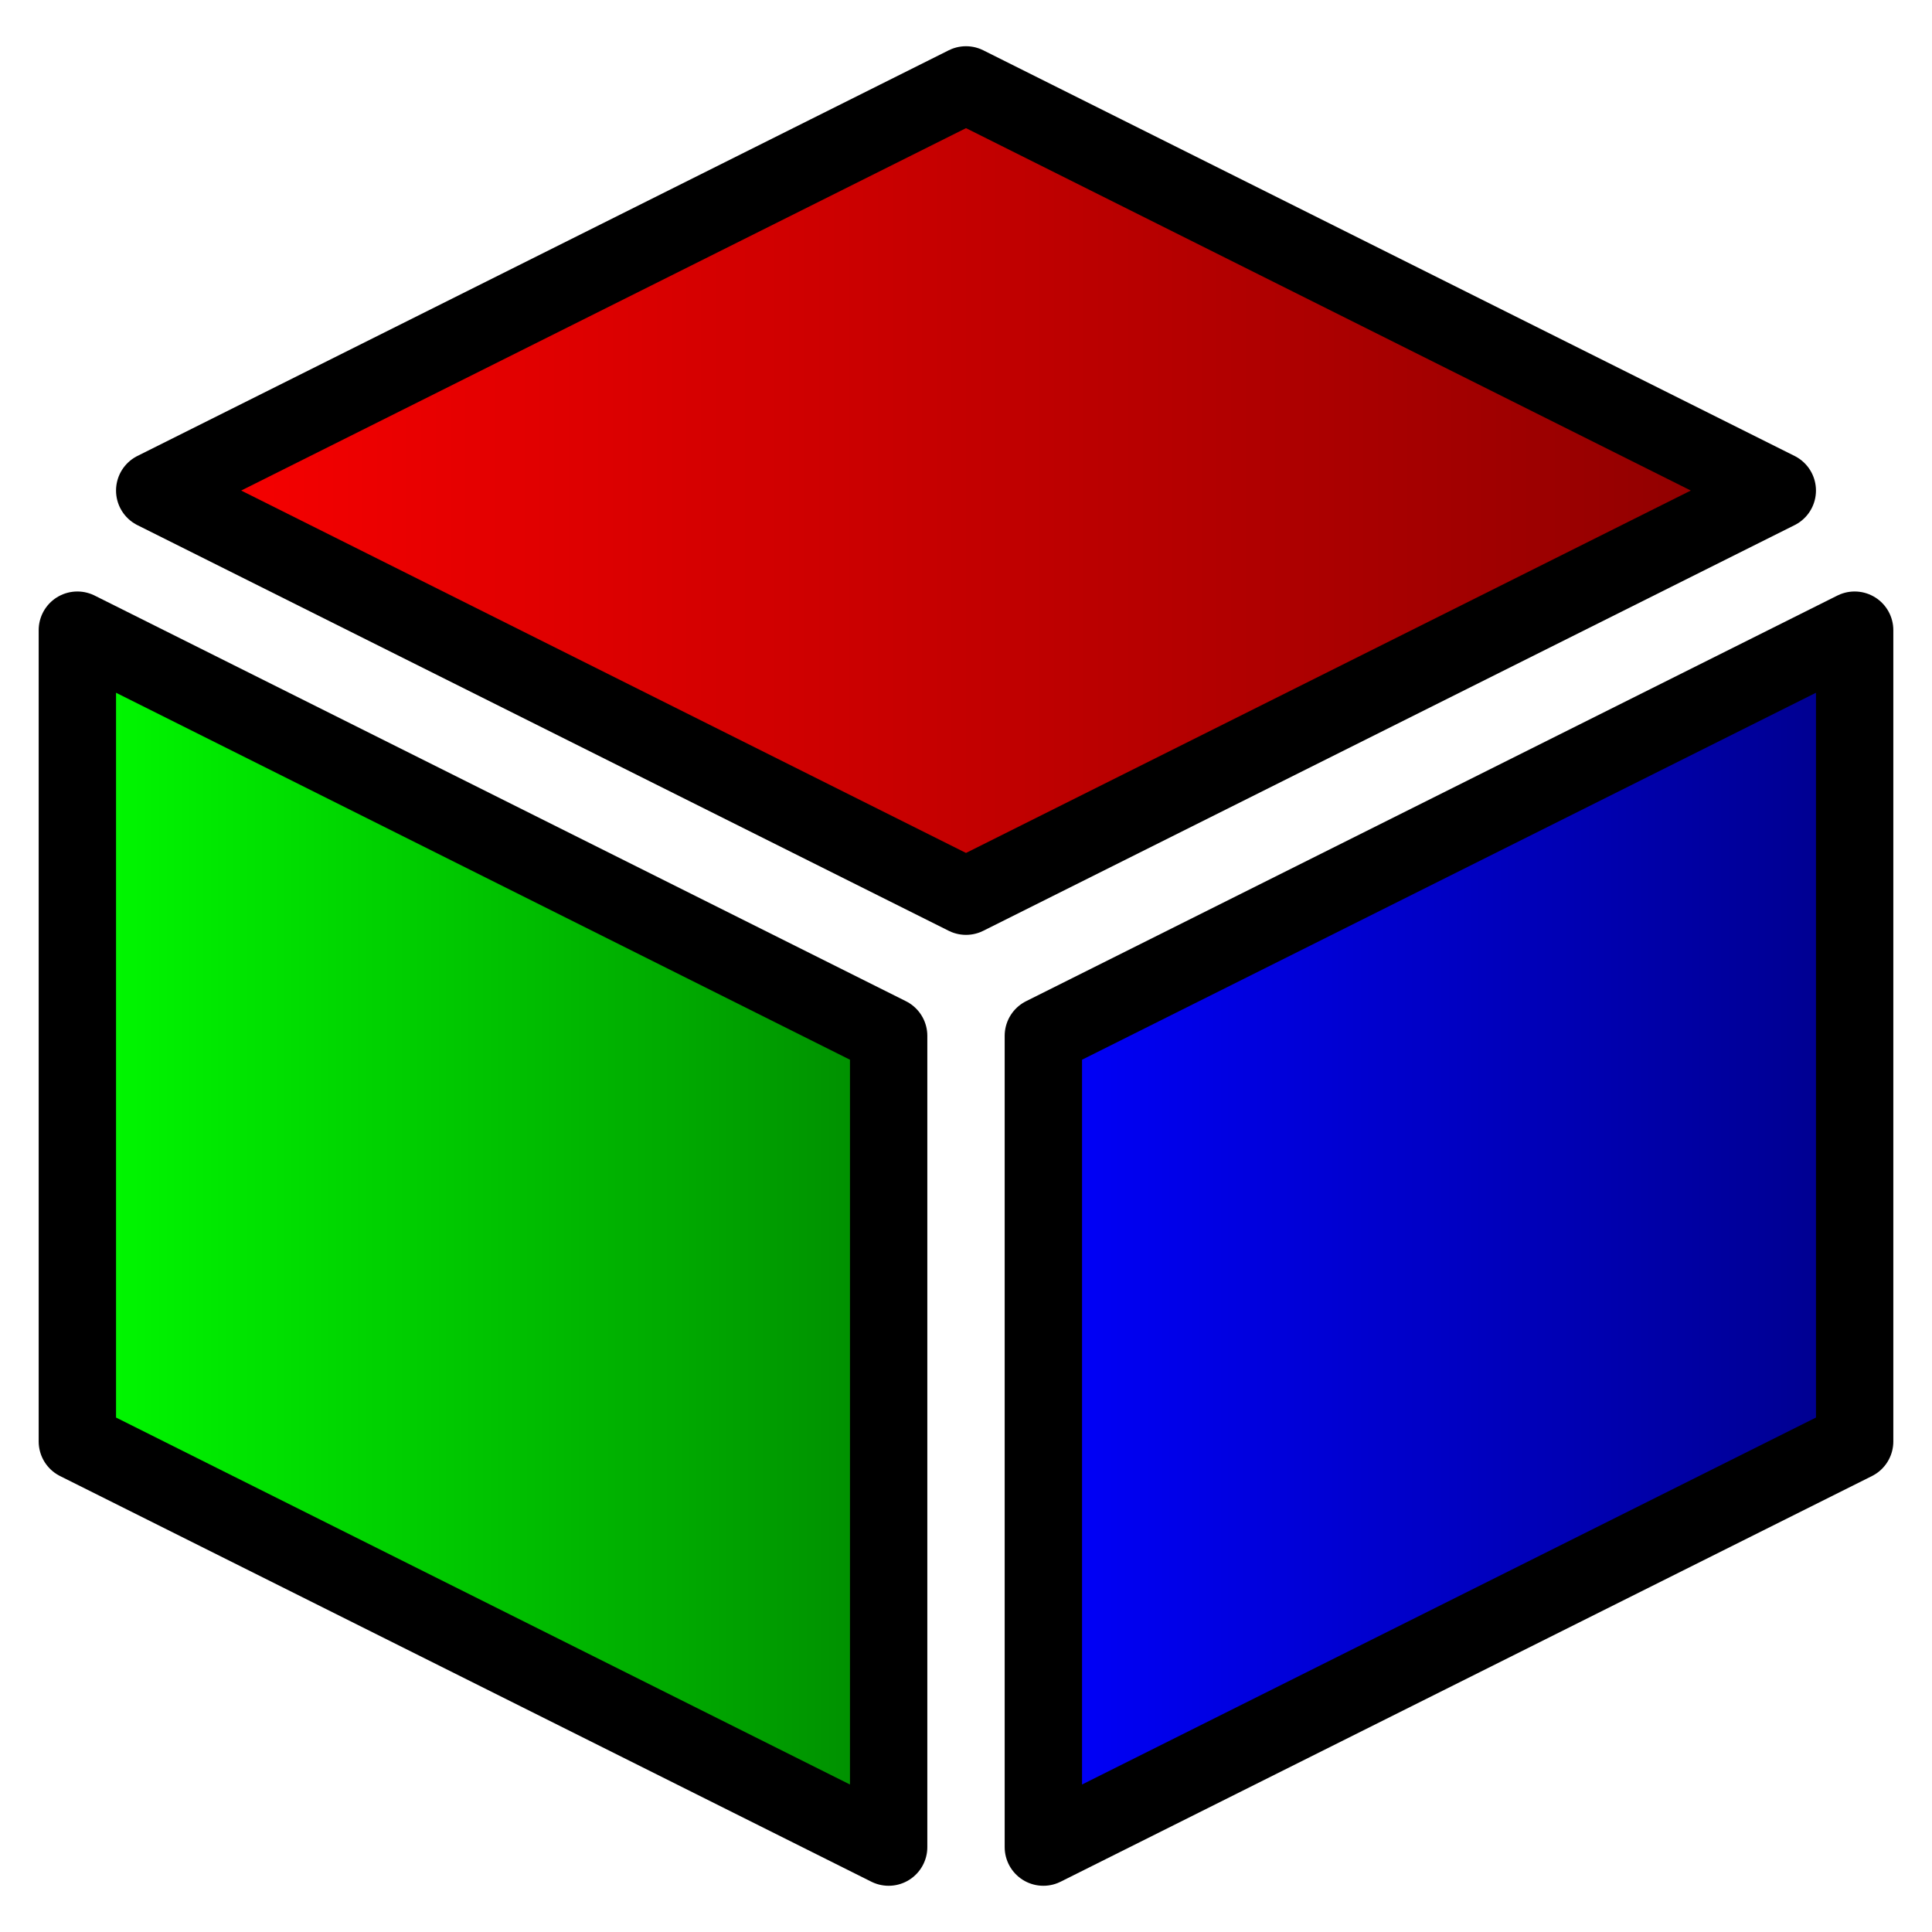 <svg xmlns="http://www.w3.org/2000/svg" width="1024" height="1024" viewBox="0 0 1024 1024">
	<defs>
		<linearGradient id="grad-red" x1="0%" y1="0%" x2="100%" y2="0%">
			<stop offset="0%" style="stop-color: #fb0000; stop-opacity: 1" />
			<stop offset="100%" style="stop-color: #8c0000; stop-opacity: 1" />
		</linearGradient>
		<linearGradient id="grad-green" x1="0%" y1="0%" x2="100%" y2="0%">
			<stop offset="0%" style="stop-color: #00fb00; stop-opacity: 1" />
			<stop offset="100%" style="stop-color: #008c00; stop-opacity: 1" />
		</linearGradient>
		<linearGradient id="grad-blue" x1="0%" y1="0%" x2="100%" y2="0%">
			<stop offset="0%" style="stop-color: #0000fb; stop-opacity: 1" />
			<stop offset="100%" style="stop-color: #00008c; stop-opacity: 1" />
		</linearGradient>
	</defs>
	<polygon stroke="#000" id="poly-ft" style="stroke-width: 41; fill: url(#grad-red); stroke-linejoin: round; stroke-linecap: round;" points="512 45 942 260 512 475 82 260 512 45"/>
	<polygon stroke="#000" id="poly-fr" style="stroke-width: 41; fill: url(#grad-blue); stroke-linejoin: round; stroke-linecap: round;" points="553 549 983 334 983 764 553 979 553 549"/>
	<polygon stroke="#000" id="poly-fl" style="stroke-width: 41; fill: url(#grad-green); stroke-linejoin: round; stroke-linecap: round;" points="471 549 41 334 41 764 471 979 471 549"/>
</svg>
